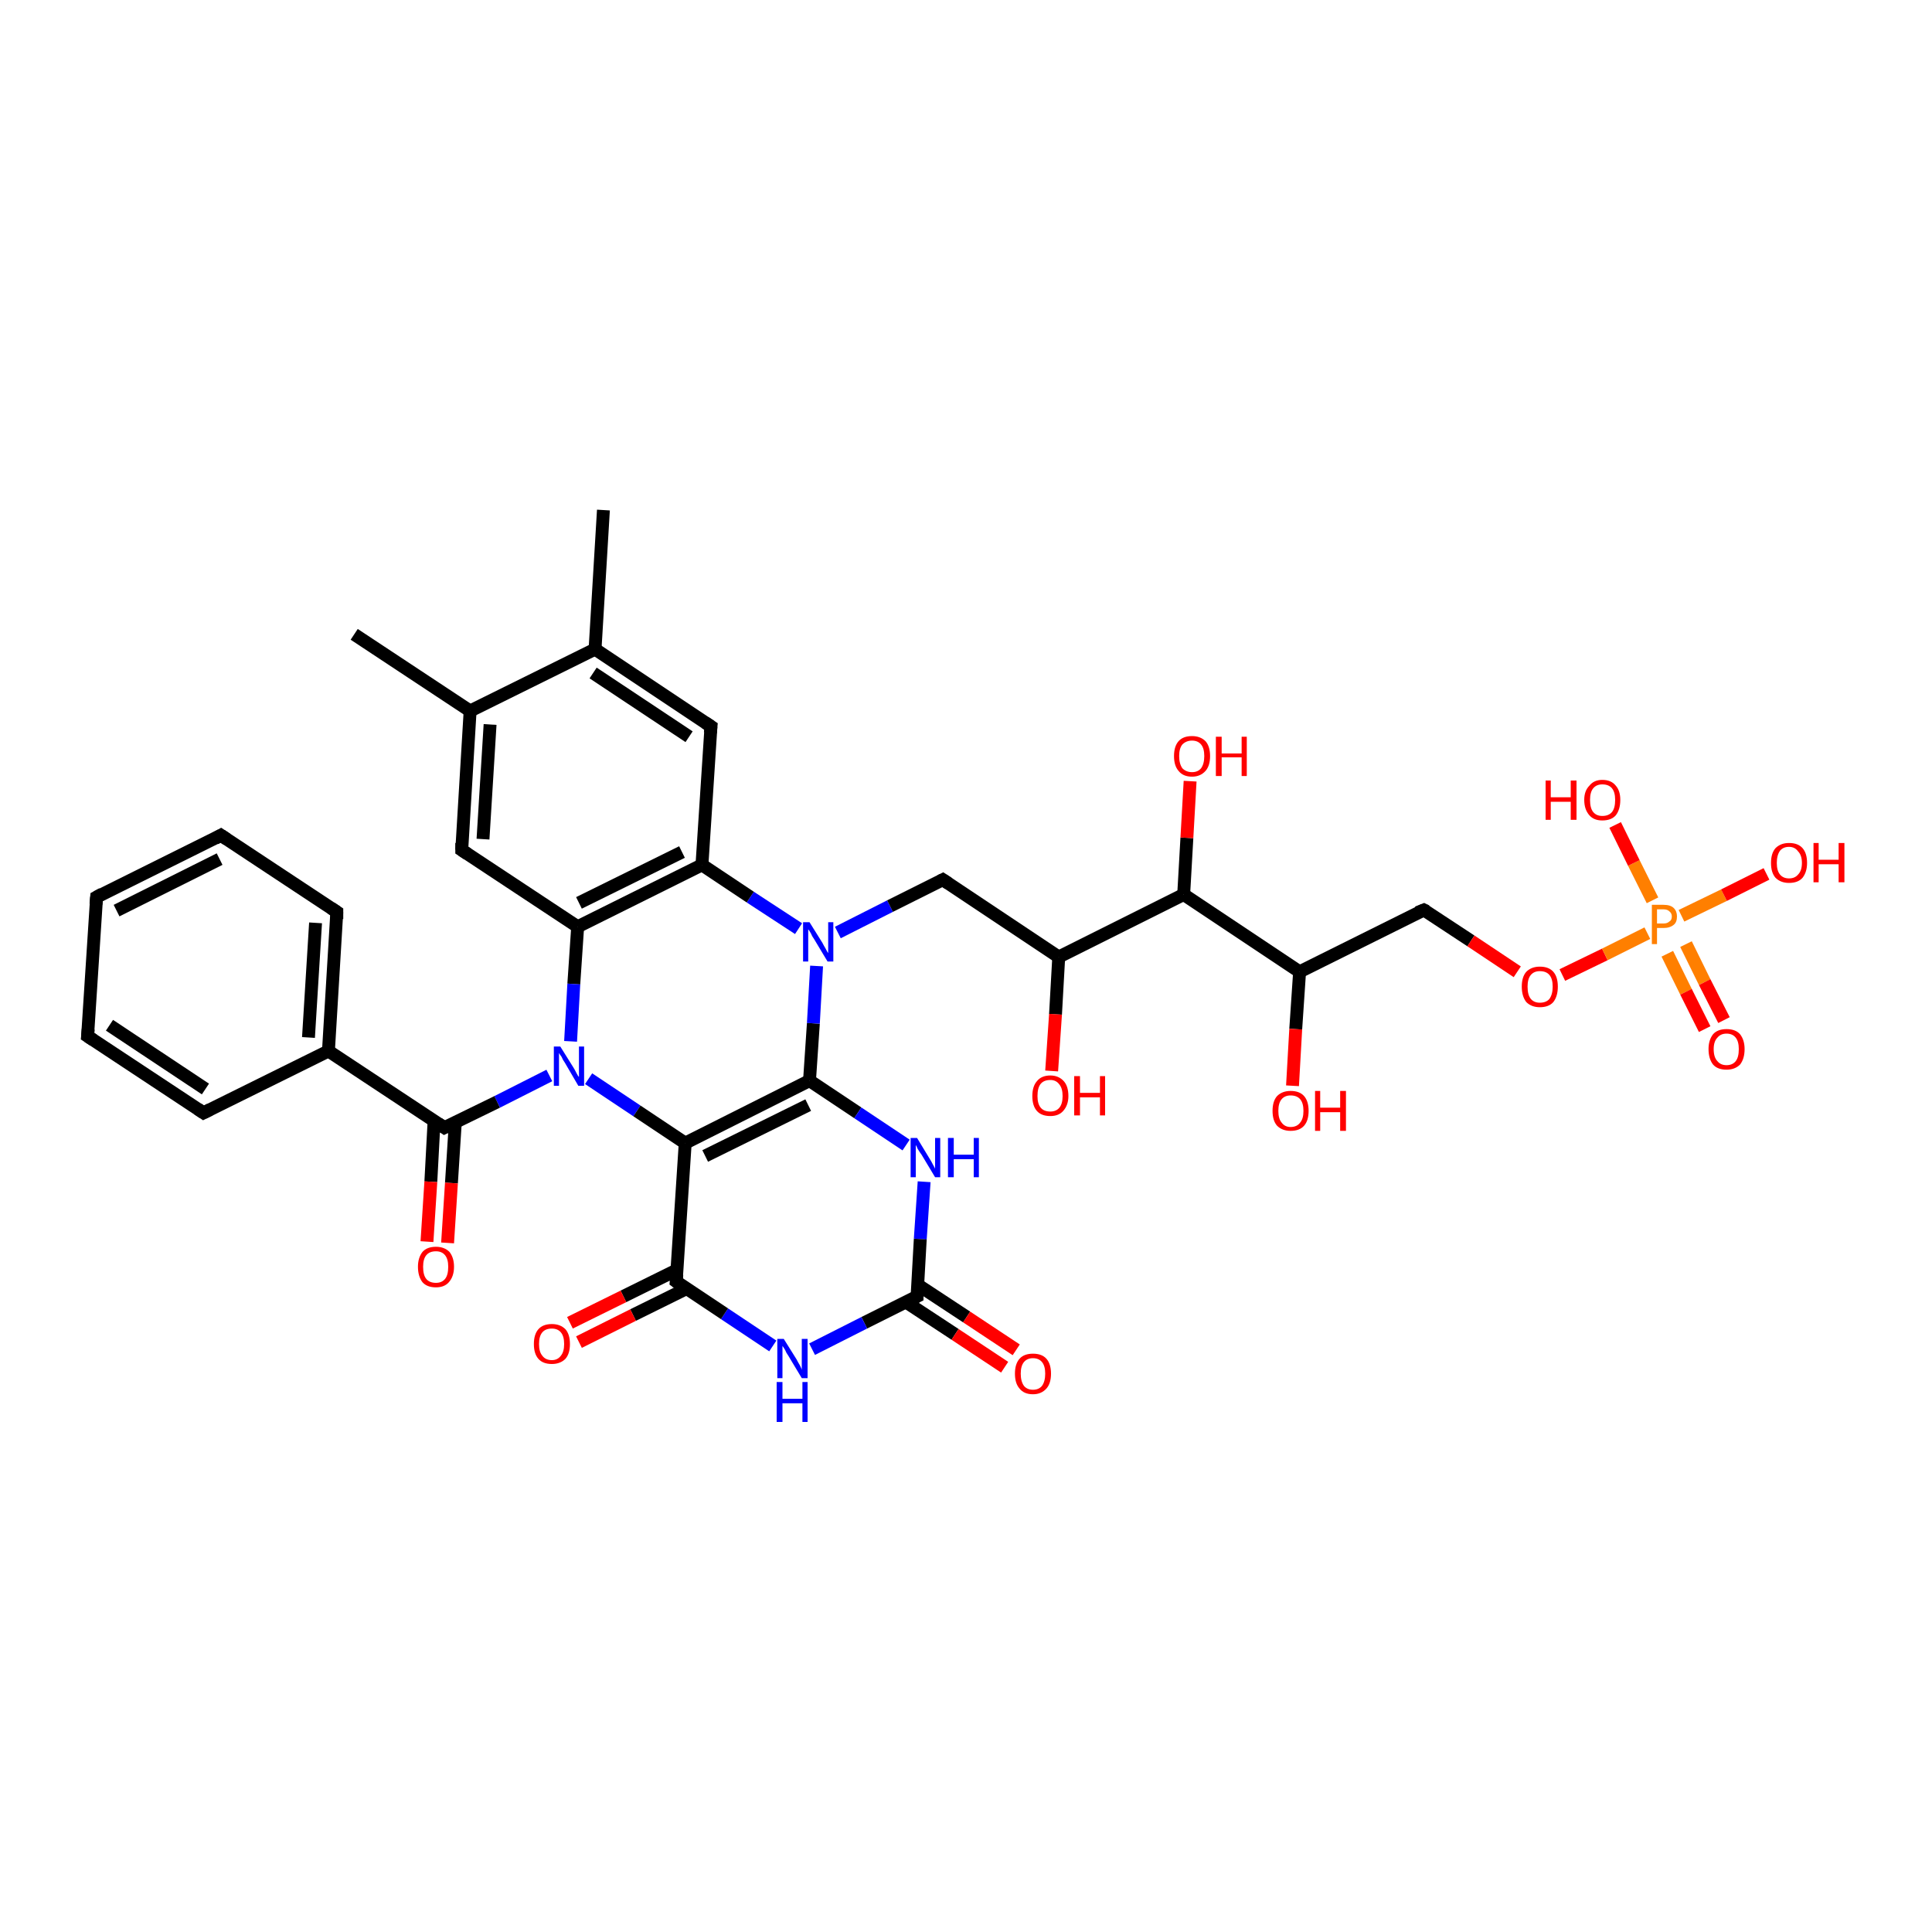 <?xml version='1.0' encoding='iso-8859-1'?>
<svg version='1.1' baseProfile='full'
              xmlns='http://www.w3.org/2000/svg'
                      xmlns:rdkit='http://www.rdkit.org/xml'
                      xmlns:xlink='http://www.w3.org/1999/xlink'
                  xml:space='preserve'
width='300px' height='300px' viewBox='0 0 300 300'>
<!-- END OF HEADER -->
<rect style='opacity:1.0;fill:#FFFFFF;stroke:none' width='300.0' height='300.0' x='0.0' y='0.0'> </rect>
<path class='bond-0 atom-0 atom-1' d='M 105.0,199.0 L 106.4,177.5' style='fill:none;fill-rule:evenodd;stroke:#000000;stroke-width:2.0px;stroke-linecap:butt;stroke-linejoin:miter;stroke-opacity:1' />
<path class='bond-1 atom-1 atom-2' d='M 106.4,177.5 L 125.7,167.8' style='fill:none;fill-rule:evenodd;stroke:#000000;stroke-width:2.0px;stroke-linecap:butt;stroke-linejoin:miter;stroke-opacity:1' />
<path class='bond-1 atom-1 atom-2' d='M 109.5,179.5 L 125.5,171.6' style='fill:none;fill-rule:evenodd;stroke:#000000;stroke-width:2.0px;stroke-linecap:butt;stroke-linejoin:miter;stroke-opacity:1' />
<path class='bond-2 atom-2 atom-3' d='M 125.7,167.8 L 133.2,172.8' style='fill:none;fill-rule:evenodd;stroke:#000000;stroke-width:2.0px;stroke-linecap:butt;stroke-linejoin:miter;stroke-opacity:1' />
<path class='bond-2 atom-2 atom-3' d='M 133.2,172.8 L 140.7,177.8' style='fill:none;fill-rule:evenodd;stroke:#0000FF;stroke-width:2.0px;stroke-linecap:butt;stroke-linejoin:miter;stroke-opacity:1' />
<path class='bond-3 atom-3 atom-4' d='M 143.5,183.5 L 142.9,192.4' style='fill:none;fill-rule:evenodd;stroke:#0000FF;stroke-width:2.0px;stroke-linecap:butt;stroke-linejoin:miter;stroke-opacity:1' />
<path class='bond-3 atom-3 atom-4' d='M 142.9,192.4 L 142.4,201.3' style='fill:none;fill-rule:evenodd;stroke:#000000;stroke-width:2.0px;stroke-linecap:butt;stroke-linejoin:miter;stroke-opacity:1' />
<path class='bond-4 atom-4 atom-5' d='M 142.4,201.3 L 134.2,205.4' style='fill:none;fill-rule:evenodd;stroke:#000000;stroke-width:2.0px;stroke-linecap:butt;stroke-linejoin:miter;stroke-opacity:1' />
<path class='bond-4 atom-4 atom-5' d='M 134.2,205.4 L 126.1,209.5' style='fill:none;fill-rule:evenodd;stroke:#0000FF;stroke-width:2.0px;stroke-linecap:butt;stroke-linejoin:miter;stroke-opacity:1' />
<path class='bond-5 atom-4 atom-6' d='M 140.7,202.2 L 148.3,207.2' style='fill:none;fill-rule:evenodd;stroke:#000000;stroke-width:2.0px;stroke-linecap:butt;stroke-linejoin:miter;stroke-opacity:1' />
<path class='bond-5 atom-4 atom-6' d='M 148.3,207.2 L 156.0,212.3' style='fill:none;fill-rule:evenodd;stroke:#FF0000;stroke-width:2.0px;stroke-linecap:butt;stroke-linejoin:miter;stroke-opacity:1' />
<path class='bond-5 atom-4 atom-6' d='M 142.5,199.5 L 150.1,204.5' style='fill:none;fill-rule:evenodd;stroke:#000000;stroke-width:2.0px;stroke-linecap:butt;stroke-linejoin:miter;stroke-opacity:1' />
<path class='bond-5 atom-4 atom-6' d='M 150.1,204.5 L 157.8,209.6' style='fill:none;fill-rule:evenodd;stroke:#FF0000;stroke-width:2.0px;stroke-linecap:butt;stroke-linejoin:miter;stroke-opacity:1' />
<path class='bond-6 atom-2 atom-7' d='M 125.7,167.8 L 126.3,158.9' style='fill:none;fill-rule:evenodd;stroke:#000000;stroke-width:2.0px;stroke-linecap:butt;stroke-linejoin:miter;stroke-opacity:1' />
<path class='bond-6 atom-2 atom-7' d='M 126.3,158.9 L 126.8,150.0' style='fill:none;fill-rule:evenodd;stroke:#0000FF;stroke-width:2.0px;stroke-linecap:butt;stroke-linejoin:miter;stroke-opacity:1' />
<path class='bond-7 atom-7 atom-8' d='M 124.0,144.2 L 116.5,139.3' style='fill:none;fill-rule:evenodd;stroke:#0000FF;stroke-width:2.0px;stroke-linecap:butt;stroke-linejoin:miter;stroke-opacity:1' />
<path class='bond-7 atom-7 atom-8' d='M 116.5,139.3 L 109.0,134.3' style='fill:none;fill-rule:evenodd;stroke:#000000;stroke-width:2.0px;stroke-linecap:butt;stroke-linejoin:miter;stroke-opacity:1' />
<path class='bond-8 atom-8 atom-9' d='M 109.0,134.3 L 89.7,143.9' style='fill:none;fill-rule:evenodd;stroke:#000000;stroke-width:2.0px;stroke-linecap:butt;stroke-linejoin:miter;stroke-opacity:1' />
<path class='bond-8 atom-8 atom-9' d='M 105.9,132.3 L 89.9,140.2' style='fill:none;fill-rule:evenodd;stroke:#000000;stroke-width:2.0px;stroke-linecap:butt;stroke-linejoin:miter;stroke-opacity:1' />
<path class='bond-9 atom-9 atom-10' d='M 89.7,143.9 L 71.7,132.0' style='fill:none;fill-rule:evenodd;stroke:#000000;stroke-width:2.0px;stroke-linecap:butt;stroke-linejoin:miter;stroke-opacity:1' />
<path class='bond-10 atom-10 atom-11' d='M 71.7,132.0 L 73.0,110.4' style='fill:none;fill-rule:evenodd;stroke:#000000;stroke-width:2.0px;stroke-linecap:butt;stroke-linejoin:miter;stroke-opacity:1' />
<path class='bond-10 atom-10 atom-11' d='M 75.0,130.3 L 76.1,112.5' style='fill:none;fill-rule:evenodd;stroke:#000000;stroke-width:2.0px;stroke-linecap:butt;stroke-linejoin:miter;stroke-opacity:1' />
<path class='bond-11 atom-11 atom-12' d='M 73.0,110.4 L 55.0,98.5' style='fill:none;fill-rule:evenodd;stroke:#000000;stroke-width:2.0px;stroke-linecap:butt;stroke-linejoin:miter;stroke-opacity:1' />
<path class='bond-12 atom-11 atom-13' d='M 73.0,110.4 L 92.4,100.8' style='fill:none;fill-rule:evenodd;stroke:#000000;stroke-width:2.0px;stroke-linecap:butt;stroke-linejoin:miter;stroke-opacity:1' />
<path class='bond-13 atom-13 atom-14' d='M 92.4,100.8 L 93.7,79.2' style='fill:none;fill-rule:evenodd;stroke:#000000;stroke-width:2.0px;stroke-linecap:butt;stroke-linejoin:miter;stroke-opacity:1' />
<path class='bond-14 atom-13 atom-15' d='M 92.4,100.8 L 110.4,112.8' style='fill:none;fill-rule:evenodd;stroke:#000000;stroke-width:2.0px;stroke-linecap:butt;stroke-linejoin:miter;stroke-opacity:1' />
<path class='bond-14 atom-13 atom-15' d='M 92.1,104.5 L 107.0,114.4' style='fill:none;fill-rule:evenodd;stroke:#000000;stroke-width:2.0px;stroke-linecap:butt;stroke-linejoin:miter;stroke-opacity:1' />
<path class='bond-15 atom-9 atom-16' d='M 89.7,143.9 L 89.1,152.8' style='fill:none;fill-rule:evenodd;stroke:#000000;stroke-width:2.0px;stroke-linecap:butt;stroke-linejoin:miter;stroke-opacity:1' />
<path class='bond-15 atom-9 atom-16' d='M 89.1,152.8 L 88.6,161.7' style='fill:none;fill-rule:evenodd;stroke:#0000FF;stroke-width:2.0px;stroke-linecap:butt;stroke-linejoin:miter;stroke-opacity:1' />
<path class='bond-16 atom-16 atom-17' d='M 85.3,167.0 L 77.2,171.1' style='fill:none;fill-rule:evenodd;stroke:#0000FF;stroke-width:2.0px;stroke-linecap:butt;stroke-linejoin:miter;stroke-opacity:1' />
<path class='bond-16 atom-16 atom-17' d='M 77.2,171.1 L 69.0,175.1' style='fill:none;fill-rule:evenodd;stroke:#000000;stroke-width:2.0px;stroke-linecap:butt;stroke-linejoin:miter;stroke-opacity:1' />
<path class='bond-17 atom-17 atom-18' d='M 67.4,174.1 L 66.9,183.5' style='fill:none;fill-rule:evenodd;stroke:#000000;stroke-width:2.0px;stroke-linecap:butt;stroke-linejoin:miter;stroke-opacity:1' />
<path class='bond-17 atom-17 atom-18' d='M 66.9,183.5 L 66.3,192.8' style='fill:none;fill-rule:evenodd;stroke:#FF0000;stroke-width:2.0px;stroke-linecap:butt;stroke-linejoin:miter;stroke-opacity:1' />
<path class='bond-17 atom-17 atom-18' d='M 70.7,174.3 L 70.1,183.7' style='fill:none;fill-rule:evenodd;stroke:#000000;stroke-width:2.0px;stroke-linecap:butt;stroke-linejoin:miter;stroke-opacity:1' />
<path class='bond-17 atom-17 atom-18' d='M 70.1,183.7 L 69.5,193.0' style='fill:none;fill-rule:evenodd;stroke:#FF0000;stroke-width:2.0px;stroke-linecap:butt;stroke-linejoin:miter;stroke-opacity:1' />
<path class='bond-18 atom-17 atom-19' d='M 69.0,175.1 L 51.0,163.2' style='fill:none;fill-rule:evenodd;stroke:#000000;stroke-width:2.0px;stroke-linecap:butt;stroke-linejoin:miter;stroke-opacity:1' />
<path class='bond-19 atom-19 atom-20' d='M 51.0,163.2 L 52.3,141.6' style='fill:none;fill-rule:evenodd;stroke:#000000;stroke-width:2.0px;stroke-linecap:butt;stroke-linejoin:miter;stroke-opacity:1' />
<path class='bond-19 atom-19 atom-20' d='M 47.9,161.1 L 49.0,143.3' style='fill:none;fill-rule:evenodd;stroke:#000000;stroke-width:2.0px;stroke-linecap:butt;stroke-linejoin:miter;stroke-opacity:1' />
<path class='bond-20 atom-20 atom-21' d='M 52.3,141.6 L 34.3,129.7' style='fill:none;fill-rule:evenodd;stroke:#000000;stroke-width:2.0px;stroke-linecap:butt;stroke-linejoin:miter;stroke-opacity:1' />
<path class='bond-21 atom-21 atom-22' d='M 34.3,129.7 L 15.0,139.3' style='fill:none;fill-rule:evenodd;stroke:#000000;stroke-width:2.0px;stroke-linecap:butt;stroke-linejoin:miter;stroke-opacity:1' />
<path class='bond-21 atom-21 atom-22' d='M 34.1,133.4 L 18.1,141.4' style='fill:none;fill-rule:evenodd;stroke:#000000;stroke-width:2.0px;stroke-linecap:butt;stroke-linejoin:miter;stroke-opacity:1' />
<path class='bond-22 atom-22 atom-23' d='M 15.0,139.3 L 13.6,160.9' style='fill:none;fill-rule:evenodd;stroke:#000000;stroke-width:2.0px;stroke-linecap:butt;stroke-linejoin:miter;stroke-opacity:1' />
<path class='bond-23 atom-23 atom-24' d='M 13.6,160.9 L 31.6,172.8' style='fill:none;fill-rule:evenodd;stroke:#000000;stroke-width:2.0px;stroke-linecap:butt;stroke-linejoin:miter;stroke-opacity:1' />
<path class='bond-23 atom-23 atom-24' d='M 17.0,159.2 L 31.9,169.1' style='fill:none;fill-rule:evenodd;stroke:#000000;stroke-width:2.0px;stroke-linecap:butt;stroke-linejoin:miter;stroke-opacity:1' />
<path class='bond-24 atom-7 atom-25' d='M 130.1,144.8 L 138.2,140.7' style='fill:none;fill-rule:evenodd;stroke:#0000FF;stroke-width:2.0px;stroke-linecap:butt;stroke-linejoin:miter;stroke-opacity:1' />
<path class='bond-24 atom-7 atom-25' d='M 138.2,140.7 L 146.4,136.6' style='fill:none;fill-rule:evenodd;stroke:#000000;stroke-width:2.0px;stroke-linecap:butt;stroke-linejoin:miter;stroke-opacity:1' />
<path class='bond-25 atom-25 atom-26' d='M 146.4,136.6 L 164.4,148.6' style='fill:none;fill-rule:evenodd;stroke:#000000;stroke-width:2.0px;stroke-linecap:butt;stroke-linejoin:miter;stroke-opacity:1' />
<path class='bond-26 atom-26 atom-27' d='M 164.4,148.6 L 183.8,138.9' style='fill:none;fill-rule:evenodd;stroke:#000000;stroke-width:2.0px;stroke-linecap:butt;stroke-linejoin:miter;stroke-opacity:1' />
<path class='bond-27 atom-27 atom-28' d='M 183.8,138.9 L 201.8,150.9' style='fill:none;fill-rule:evenodd;stroke:#000000;stroke-width:2.0px;stroke-linecap:butt;stroke-linejoin:miter;stroke-opacity:1' />
<path class='bond-28 atom-28 atom-29' d='M 201.8,150.9 L 221.1,141.3' style='fill:none;fill-rule:evenodd;stroke:#000000;stroke-width:2.0px;stroke-linecap:butt;stroke-linejoin:miter;stroke-opacity:1' />
<path class='bond-29 atom-29 atom-30' d='M 221.1,141.3 L 228.4,146.1' style='fill:none;fill-rule:evenodd;stroke:#000000;stroke-width:2.0px;stroke-linecap:butt;stroke-linejoin:miter;stroke-opacity:1' />
<path class='bond-29 atom-29 atom-30' d='M 228.4,146.1 L 235.6,150.9' style='fill:none;fill-rule:evenodd;stroke:#FF0000;stroke-width:2.0px;stroke-linecap:butt;stroke-linejoin:miter;stroke-opacity:1' />
<path class='bond-30 atom-30 atom-31' d='M 242.6,151.4 L 249.2,148.2' style='fill:none;fill-rule:evenodd;stroke:#FF0000;stroke-width:2.0px;stroke-linecap:butt;stroke-linejoin:miter;stroke-opacity:1' />
<path class='bond-30 atom-30 atom-31' d='M 249.2,148.2 L 255.8,144.9' style='fill:none;fill-rule:evenodd;stroke:#FF7F00;stroke-width:2.0px;stroke-linecap:butt;stroke-linejoin:miter;stroke-opacity:1' />
<path class='bond-31 atom-31 atom-32' d='M 258.9,148.1 L 261.8,154.0' style='fill:none;fill-rule:evenodd;stroke:#FF7F00;stroke-width:2.0px;stroke-linecap:butt;stroke-linejoin:miter;stroke-opacity:1' />
<path class='bond-31 atom-31 atom-32' d='M 261.8,154.0 L 264.7,159.8' style='fill:none;fill-rule:evenodd;stroke:#FF0000;stroke-width:2.0px;stroke-linecap:butt;stroke-linejoin:miter;stroke-opacity:1' />
<path class='bond-31 atom-31 atom-32' d='M 261.8,146.6 L 264.7,152.5' style='fill:none;fill-rule:evenodd;stroke:#FF7F00;stroke-width:2.0px;stroke-linecap:butt;stroke-linejoin:miter;stroke-opacity:1' />
<path class='bond-31 atom-31 atom-32' d='M 264.7,152.5 L 267.7,158.4' style='fill:none;fill-rule:evenodd;stroke:#FF0000;stroke-width:2.0px;stroke-linecap:butt;stroke-linejoin:miter;stroke-opacity:1' />
<path class='bond-32 atom-31 atom-33' d='M 256.6,139.8 L 253.7,134.0' style='fill:none;fill-rule:evenodd;stroke:#FF7F00;stroke-width:2.0px;stroke-linecap:butt;stroke-linejoin:miter;stroke-opacity:1' />
<path class='bond-32 atom-31 atom-33' d='M 253.7,134.0 L 250.8,128.1' style='fill:none;fill-rule:evenodd;stroke:#FF0000;stroke-width:2.0px;stroke-linecap:butt;stroke-linejoin:miter;stroke-opacity:1' />
<path class='bond-33 atom-31 atom-34' d='M 261.1,142.2 L 267.7,139.0' style='fill:none;fill-rule:evenodd;stroke:#FF7F00;stroke-width:2.0px;stroke-linecap:butt;stroke-linejoin:miter;stroke-opacity:1' />
<path class='bond-33 atom-31 atom-34' d='M 267.7,139.0 L 274.3,135.7' style='fill:none;fill-rule:evenodd;stroke:#FF0000;stroke-width:2.0px;stroke-linecap:butt;stroke-linejoin:miter;stroke-opacity:1' />
<path class='bond-34 atom-28 atom-35' d='M 201.8,150.9 L 201.2,159.8' style='fill:none;fill-rule:evenodd;stroke:#000000;stroke-width:2.0px;stroke-linecap:butt;stroke-linejoin:miter;stroke-opacity:1' />
<path class='bond-34 atom-28 atom-35' d='M 201.2,159.8 L 200.7,168.6' style='fill:none;fill-rule:evenodd;stroke:#FF0000;stroke-width:2.0px;stroke-linecap:butt;stroke-linejoin:miter;stroke-opacity:1' />
<path class='bond-35 atom-27 atom-36' d='M 183.8,138.9 L 184.3,130.1' style='fill:none;fill-rule:evenodd;stroke:#000000;stroke-width:2.0px;stroke-linecap:butt;stroke-linejoin:miter;stroke-opacity:1' />
<path class='bond-35 atom-27 atom-36' d='M 184.3,130.1 L 184.8,121.3' style='fill:none;fill-rule:evenodd;stroke:#FF0000;stroke-width:2.0px;stroke-linecap:butt;stroke-linejoin:miter;stroke-opacity:1' />
<path class='bond-36 atom-26 atom-37' d='M 164.4,148.6 L 163.9,157.5' style='fill:none;fill-rule:evenodd;stroke:#000000;stroke-width:2.0px;stroke-linecap:butt;stroke-linejoin:miter;stroke-opacity:1' />
<path class='bond-36 atom-26 atom-37' d='M 163.9,157.5 L 163.3,166.3' style='fill:none;fill-rule:evenodd;stroke:#FF0000;stroke-width:2.0px;stroke-linecap:butt;stroke-linejoin:miter;stroke-opacity:1' />
<path class='bond-37 atom-0 atom-38' d='M 105.1,197.2 L 96.8,201.3' style='fill:none;fill-rule:evenodd;stroke:#000000;stroke-width:2.0px;stroke-linecap:butt;stroke-linejoin:miter;stroke-opacity:1' />
<path class='bond-37 atom-0 atom-38' d='M 96.8,201.3 L 88.5,205.4' style='fill:none;fill-rule:evenodd;stroke:#FF0000;stroke-width:2.0px;stroke-linecap:butt;stroke-linejoin:miter;stroke-opacity:1' />
<path class='bond-37 atom-0 atom-38' d='M 106.6,200.1 L 98.3,204.2' style='fill:none;fill-rule:evenodd;stroke:#000000;stroke-width:2.0px;stroke-linecap:butt;stroke-linejoin:miter;stroke-opacity:1' />
<path class='bond-37 atom-0 atom-38' d='M 98.3,204.2 L 89.9,208.4' style='fill:none;fill-rule:evenodd;stroke:#FF0000;stroke-width:2.0px;stroke-linecap:butt;stroke-linejoin:miter;stroke-opacity:1' />
<path class='bond-38 atom-5 atom-0' d='M 120.0,209.0 L 112.5,204.0' style='fill:none;fill-rule:evenodd;stroke:#0000FF;stroke-width:2.0px;stroke-linecap:butt;stroke-linejoin:miter;stroke-opacity:1' />
<path class='bond-38 atom-5 atom-0' d='M 112.5,204.0 L 105.0,199.0' style='fill:none;fill-rule:evenodd;stroke:#000000;stroke-width:2.0px;stroke-linecap:butt;stroke-linejoin:miter;stroke-opacity:1' />
<path class='bond-39 atom-15 atom-8' d='M 110.4,112.8 L 109.0,134.3' style='fill:none;fill-rule:evenodd;stroke:#000000;stroke-width:2.0px;stroke-linecap:butt;stroke-linejoin:miter;stroke-opacity:1' />
<path class='bond-40 atom-16 atom-1' d='M 91.4,167.5 L 98.9,172.5' style='fill:none;fill-rule:evenodd;stroke:#0000FF;stroke-width:2.0px;stroke-linecap:butt;stroke-linejoin:miter;stroke-opacity:1' />
<path class='bond-40 atom-16 atom-1' d='M 98.9,172.5 L 106.4,177.5' style='fill:none;fill-rule:evenodd;stroke:#000000;stroke-width:2.0px;stroke-linecap:butt;stroke-linejoin:miter;stroke-opacity:1' />
<path class='bond-41 atom-24 atom-19' d='M 31.6,172.8 L 51.0,163.2' style='fill:none;fill-rule:evenodd;stroke:#000000;stroke-width:2.0px;stroke-linecap:butt;stroke-linejoin:miter;stroke-opacity:1' />
<path d='M 105.1,197.9 L 105.0,199.0 L 105.4,199.3' style='fill:none;stroke:#000000;stroke-width:2.0px;stroke-linecap:butt;stroke-linejoin:miter;stroke-opacity:1;' />
<path d='M 142.4,200.9 L 142.4,201.3 L 142.0,201.5' style='fill:none;stroke:#000000;stroke-width:2.0px;stroke-linecap:butt;stroke-linejoin:miter;stroke-opacity:1;' />
<path d='M 72.6,132.6 L 71.7,132.0 L 71.7,130.9' style='fill:none;stroke:#000000;stroke-width:2.0px;stroke-linecap:butt;stroke-linejoin:miter;stroke-opacity:1;' />
<path d='M 109.5,112.2 L 110.4,112.8 L 110.3,113.8' style='fill:none;stroke:#000000;stroke-width:2.0px;stroke-linecap:butt;stroke-linejoin:miter;stroke-opacity:1;' />
<path d='M 69.4,174.9 L 69.0,175.1 L 68.1,174.5' style='fill:none;stroke:#000000;stroke-width:2.0px;stroke-linecap:butt;stroke-linejoin:miter;stroke-opacity:1;' />
<path d='M 52.3,142.7 L 52.3,141.6 L 51.4,141.0' style='fill:none;stroke:#000000;stroke-width:2.0px;stroke-linecap:butt;stroke-linejoin:miter;stroke-opacity:1;' />
<path d='M 35.2,130.3 L 34.3,129.7 L 33.4,130.2' style='fill:none;stroke:#000000;stroke-width:2.0px;stroke-linecap:butt;stroke-linejoin:miter;stroke-opacity:1;' />
<path d='M 15.9,138.8 L 15.0,139.3 L 14.9,140.4' style='fill:none;stroke:#000000;stroke-width:2.0px;stroke-linecap:butt;stroke-linejoin:miter;stroke-opacity:1;' />
<path d='M 13.7,159.8 L 13.6,160.9 L 14.5,161.5' style='fill:none;stroke:#000000;stroke-width:2.0px;stroke-linecap:butt;stroke-linejoin:miter;stroke-opacity:1;' />
<path d='M 30.7,172.2 L 31.6,172.8 L 32.6,172.3' style='fill:none;stroke:#000000;stroke-width:2.0px;stroke-linecap:butt;stroke-linejoin:miter;stroke-opacity:1;' />
<path d='M 146.0,136.8 L 146.4,136.6 L 147.3,137.2' style='fill:none;stroke:#000000;stroke-width:2.0px;stroke-linecap:butt;stroke-linejoin:miter;stroke-opacity:1;' />
<path d='M 220.1,141.7 L 221.1,141.3 L 221.5,141.5' style='fill:none;stroke:#000000;stroke-width:2.0px;stroke-linecap:butt;stroke-linejoin:miter;stroke-opacity:1;' />
<path class='atom-3' d='M 142.4 176.7
L 144.4 180.0
Q 144.6 180.3, 144.9 180.9
Q 145.2 181.4, 145.2 181.5
L 145.2 176.7
L 146.0 176.7
L 146.0 182.8
L 145.2 182.8
L 143.1 179.3
Q 142.8 178.9, 142.5 178.4
Q 142.3 177.9, 142.2 177.8
L 142.2 182.8
L 141.4 182.8
L 141.4 176.7
L 142.4 176.7
' fill='#0000FF'/>
<path class='atom-3' d='M 147.2 176.7
L 148.1 176.7
L 148.1 179.3
L 151.2 179.3
L 151.2 176.7
L 152.0 176.7
L 152.0 182.8
L 151.2 182.8
L 151.2 180.0
L 148.1 180.0
L 148.1 182.8
L 147.2 182.8
L 147.2 176.7
' fill='#0000FF'/>
<path class='atom-5' d='M 121.7 207.9
L 123.7 211.1
Q 123.9 211.5, 124.2 212.0
Q 124.5 212.6, 124.5 212.7
L 124.5 207.9
L 125.4 207.9
L 125.4 214.0
L 124.5 214.0
L 122.4 210.5
Q 122.1 210.1, 121.9 209.6
Q 121.6 209.1, 121.5 209.0
L 121.5 214.0
L 120.7 214.0
L 120.7 207.9
L 121.7 207.9
' fill='#0000FF'/>
<path class='atom-5' d='M 120.6 214.6
L 121.5 214.6
L 121.5 217.2
L 124.6 217.2
L 124.6 214.6
L 125.4 214.6
L 125.4 220.8
L 124.6 220.8
L 124.6 217.9
L 121.5 217.9
L 121.5 220.8
L 120.6 220.8
L 120.6 214.6
' fill='#0000FF'/>
<path class='atom-6' d='M 157.6 213.3
Q 157.6 211.8, 158.3 211.0
Q 159.0 210.2, 160.4 210.2
Q 161.8 210.2, 162.5 211.0
Q 163.2 211.8, 163.2 213.3
Q 163.2 214.8, 162.5 215.6
Q 161.7 216.5, 160.4 216.5
Q 159.0 216.5, 158.3 215.6
Q 157.6 214.8, 157.6 213.3
M 160.4 215.8
Q 161.3 215.8, 161.8 215.2
Q 162.3 214.5, 162.3 213.3
Q 162.3 212.1, 161.8 211.5
Q 161.3 210.9, 160.4 210.9
Q 159.5 210.9, 159.0 211.5
Q 158.5 212.1, 158.5 213.3
Q 158.5 214.5, 159.0 215.2
Q 159.5 215.8, 160.4 215.8
' fill='#FF0000'/>
<path class='atom-7' d='M 125.7 143.2
L 127.7 146.4
Q 127.9 146.8, 128.2 147.3
Q 128.5 147.9, 128.6 148.0
L 128.6 143.2
L 129.4 143.2
L 129.4 149.3
L 128.5 149.3
L 126.4 145.8
Q 126.1 145.4, 125.9 144.9
Q 125.6 144.4, 125.5 144.3
L 125.5 149.3
L 124.7 149.3
L 124.7 143.2
L 125.7 143.2
' fill='#0000FF'/>
<path class='atom-16' d='M 87.0 162.5
L 89.0 165.7
Q 89.2 166.0, 89.5 166.6
Q 89.8 167.2, 89.9 167.2
L 89.9 162.5
L 90.7 162.5
L 90.7 168.6
L 89.8 168.6
L 87.7 165.0
Q 87.4 164.6, 87.2 164.1
Q 86.9 163.7, 86.8 163.5
L 86.8 168.6
L 86.0 168.6
L 86.0 162.5
L 87.0 162.5
' fill='#0000FF'/>
<path class='atom-18' d='M 64.9 196.7
Q 64.9 195.3, 65.6 194.4
Q 66.3 193.6, 67.7 193.6
Q 69.0 193.6, 69.8 194.4
Q 70.5 195.3, 70.5 196.7
Q 70.5 198.2, 69.7 199.1
Q 69.0 199.9, 67.7 199.9
Q 66.3 199.9, 65.6 199.1
Q 64.9 198.2, 64.9 196.7
M 67.7 199.2
Q 68.6 199.2, 69.1 198.6
Q 69.6 198.0, 69.6 196.7
Q 69.6 195.5, 69.1 194.9
Q 68.6 194.3, 67.7 194.3
Q 66.7 194.3, 66.2 194.9
Q 65.7 195.5, 65.7 196.7
Q 65.7 198.0, 66.2 198.6
Q 66.7 199.2, 67.7 199.2
' fill='#FF0000'/>
<path class='atom-30' d='M 236.3 153.2
Q 236.3 151.7, 237.0 150.9
Q 237.8 150.1, 239.1 150.1
Q 240.5 150.1, 241.2 150.9
Q 241.9 151.7, 241.9 153.2
Q 241.9 154.7, 241.2 155.6
Q 240.5 156.4, 239.1 156.4
Q 237.8 156.4, 237.0 155.6
Q 236.3 154.7, 236.3 153.2
M 239.1 155.7
Q 240.1 155.7, 240.6 155.1
Q 241.1 154.4, 241.1 153.2
Q 241.1 152.0, 240.6 151.4
Q 240.1 150.8, 239.1 150.8
Q 238.2 150.8, 237.7 151.4
Q 237.2 152.0, 237.2 153.2
Q 237.2 154.5, 237.7 155.1
Q 238.2 155.7, 239.1 155.7
' fill='#FF0000'/>
<path class='atom-31' d='M 258.3 140.5
Q 259.4 140.5, 259.9 141.0
Q 260.4 141.5, 260.4 142.3
Q 260.4 143.2, 259.9 143.6
Q 259.3 144.1, 258.3 144.1
L 257.3 144.1
L 257.3 146.6
L 256.5 146.6
L 256.5 140.5
L 258.3 140.5
M 258.3 143.4
Q 258.9 143.4, 259.2 143.1
Q 259.6 142.9, 259.6 142.3
Q 259.6 141.8, 259.2 141.5
Q 258.9 141.2, 258.3 141.2
L 257.3 141.2
L 257.3 143.4
L 258.3 143.4
' fill='#FF7F00'/>
<path class='atom-32' d='M 265.3 162.9
Q 265.3 161.5, 266.0 160.6
Q 266.7 159.8, 268.1 159.8
Q 269.5 159.8, 270.2 160.6
Q 270.9 161.5, 270.9 162.9
Q 270.9 164.4, 270.2 165.3
Q 269.4 166.1, 268.1 166.1
Q 266.7 166.1, 266.0 165.3
Q 265.3 164.4, 265.3 162.9
M 268.1 165.4
Q 269.0 165.4, 269.5 164.8
Q 270.0 164.2, 270.0 162.9
Q 270.0 161.7, 269.5 161.1
Q 269.0 160.5, 268.1 160.5
Q 267.2 160.5, 266.7 161.1
Q 266.1 161.7, 266.1 162.9
Q 266.1 164.2, 266.7 164.8
Q 267.2 165.4, 268.1 165.4
' fill='#FF0000'/>
<path class='atom-33' d='M 240.0 121.2
L 240.8 121.2
L 240.8 123.8
L 243.9 123.8
L 243.9 121.2
L 244.8 121.2
L 244.8 127.3
L 243.9 127.3
L 243.9 124.5
L 240.8 124.5
L 240.8 127.3
L 240.0 127.3
L 240.0 121.2
' fill='#FF0000'/>
<path class='atom-33' d='M 246.0 124.2
Q 246.0 122.8, 246.8 122.0
Q 247.5 121.1, 248.8 121.1
Q 250.2 121.1, 250.9 122.0
Q 251.6 122.8, 251.6 124.2
Q 251.6 125.7, 250.9 126.6
Q 250.2 127.4, 248.8 127.4
Q 247.5 127.4, 246.8 126.6
Q 246.0 125.7, 246.0 124.2
M 248.8 126.7
Q 249.8 126.7, 250.3 126.1
Q 250.8 125.5, 250.8 124.2
Q 250.8 123.0, 250.3 122.4
Q 249.8 121.8, 248.8 121.8
Q 247.9 121.8, 247.4 122.4
Q 246.9 123.0, 246.9 124.2
Q 246.9 125.5, 247.4 126.1
Q 247.9 126.7, 248.8 126.7
' fill='#FF0000'/>
<path class='atom-34' d='M 275.0 134.0
Q 275.0 132.5, 275.7 131.7
Q 276.5 130.9, 277.8 130.9
Q 279.2 130.9, 279.9 131.7
Q 280.6 132.5, 280.6 134.0
Q 280.6 135.4, 279.9 136.3
Q 279.2 137.1, 277.8 137.1
Q 276.5 137.1, 275.7 136.3
Q 275.0 135.5, 275.0 134.0
M 277.8 136.4
Q 278.7 136.4, 279.2 135.8
Q 279.8 135.2, 279.8 134.0
Q 279.8 132.8, 279.2 132.2
Q 278.7 131.5, 277.8 131.5
Q 276.9 131.5, 276.4 132.1
Q 275.9 132.8, 275.9 134.0
Q 275.9 135.2, 276.4 135.8
Q 276.9 136.4, 277.8 136.4
' fill='#FF0000'/>
<path class='atom-34' d='M 281.6 130.9
L 282.4 130.9
L 282.4 133.5
L 285.5 133.5
L 285.5 130.9
L 286.4 130.9
L 286.4 137.0
L 285.5 137.0
L 285.5 134.2
L 282.4 134.2
L 282.4 137.0
L 281.6 137.0
L 281.6 130.9
' fill='#FF0000'/>
<path class='atom-35' d='M 197.6 172.5
Q 197.6 171.0, 198.3 170.2
Q 199.1 169.4, 200.4 169.4
Q 201.8 169.4, 202.5 170.2
Q 203.2 171.0, 203.2 172.5
Q 203.2 174.0, 202.5 174.8
Q 201.8 175.6, 200.4 175.6
Q 199.1 175.6, 198.3 174.8
Q 197.6 174.0, 197.6 172.5
M 200.4 175.0
Q 201.4 175.0, 201.9 174.3
Q 202.4 173.7, 202.4 172.5
Q 202.4 171.3, 201.9 170.7
Q 201.4 170.1, 200.4 170.1
Q 199.5 170.1, 199.0 170.7
Q 198.5 171.3, 198.5 172.5
Q 198.5 173.7, 199.0 174.3
Q 199.5 175.0, 200.4 175.0
' fill='#FF0000'/>
<path class='atom-35' d='M 204.2 169.4
L 205.0 169.4
L 205.0 172.0
L 208.1 172.0
L 208.1 169.4
L 209.0 169.4
L 209.0 175.6
L 208.1 175.6
L 208.1 172.7
L 205.0 172.7
L 205.0 175.6
L 204.2 175.6
L 204.2 169.4
' fill='#FF0000'/>
<path class='atom-36' d='M 182.3 117.4
Q 182.3 115.9, 183.0 115.1
Q 183.7 114.3, 185.1 114.3
Q 186.4 114.3, 187.2 115.1
Q 187.9 115.9, 187.9 117.4
Q 187.9 118.9, 187.2 119.7
Q 186.4 120.6, 185.1 120.6
Q 183.7 120.6, 183.0 119.7
Q 182.3 118.9, 182.3 117.4
M 185.1 119.9
Q 186.0 119.9, 186.5 119.3
Q 187.0 118.6, 187.0 117.4
Q 187.0 116.2, 186.5 115.6
Q 186.0 115.0, 185.1 115.0
Q 184.2 115.0, 183.6 115.6
Q 183.1 116.2, 183.1 117.4
Q 183.1 118.6, 183.6 119.3
Q 184.2 119.9, 185.1 119.9
' fill='#FF0000'/>
<path class='atom-36' d='M 188.8 114.4
L 189.7 114.4
L 189.7 117.0
L 192.8 117.0
L 192.8 114.4
L 193.6 114.4
L 193.6 120.5
L 192.8 120.5
L 192.8 117.6
L 189.7 117.6
L 189.7 120.5
L 188.8 120.5
L 188.8 114.4
' fill='#FF0000'/>
<path class='atom-37' d='M 160.3 170.2
Q 160.3 168.7, 161.0 167.9
Q 161.7 167.0, 163.1 167.0
Q 164.4 167.0, 165.2 167.9
Q 165.9 168.7, 165.9 170.2
Q 165.9 171.6, 165.1 172.5
Q 164.4 173.3, 163.1 173.3
Q 161.7 173.3, 161.0 172.5
Q 160.3 171.7, 160.3 170.2
M 163.1 172.6
Q 164.0 172.6, 164.5 172.0
Q 165.0 171.4, 165.0 170.2
Q 165.0 169.0, 164.5 168.4
Q 164.0 167.7, 163.1 167.7
Q 162.1 167.7, 161.6 168.3
Q 161.1 168.9, 161.1 170.2
Q 161.1 171.4, 161.6 172.0
Q 162.1 172.6, 163.1 172.6
' fill='#FF0000'/>
<path class='atom-37' d='M 166.8 167.1
L 167.7 167.1
L 167.7 169.7
L 170.8 169.7
L 170.8 167.1
L 171.6 167.1
L 171.6 173.2
L 170.8 173.2
L 170.8 170.4
L 167.7 170.4
L 167.7 173.2
L 166.8 173.2
L 166.8 167.1
' fill='#FF0000'/>
<path class='atom-38' d='M 82.9 208.7
Q 82.9 207.2, 83.6 206.4
Q 84.3 205.6, 85.7 205.6
Q 87.0 205.6, 87.8 206.4
Q 88.5 207.2, 88.5 208.7
Q 88.5 210.2, 87.8 211.0
Q 87.0 211.8, 85.7 211.8
Q 84.3 211.8, 83.6 211.0
Q 82.9 210.2, 82.9 208.7
M 85.7 211.2
Q 86.6 211.2, 87.1 210.5
Q 87.6 209.9, 87.6 208.7
Q 87.6 207.5, 87.1 206.9
Q 86.6 206.3, 85.7 206.3
Q 84.7 206.3, 84.2 206.9
Q 83.7 207.5, 83.7 208.7
Q 83.7 209.9, 84.2 210.5
Q 84.7 211.2, 85.7 211.2
' fill='#FF0000'/>
</svg>
